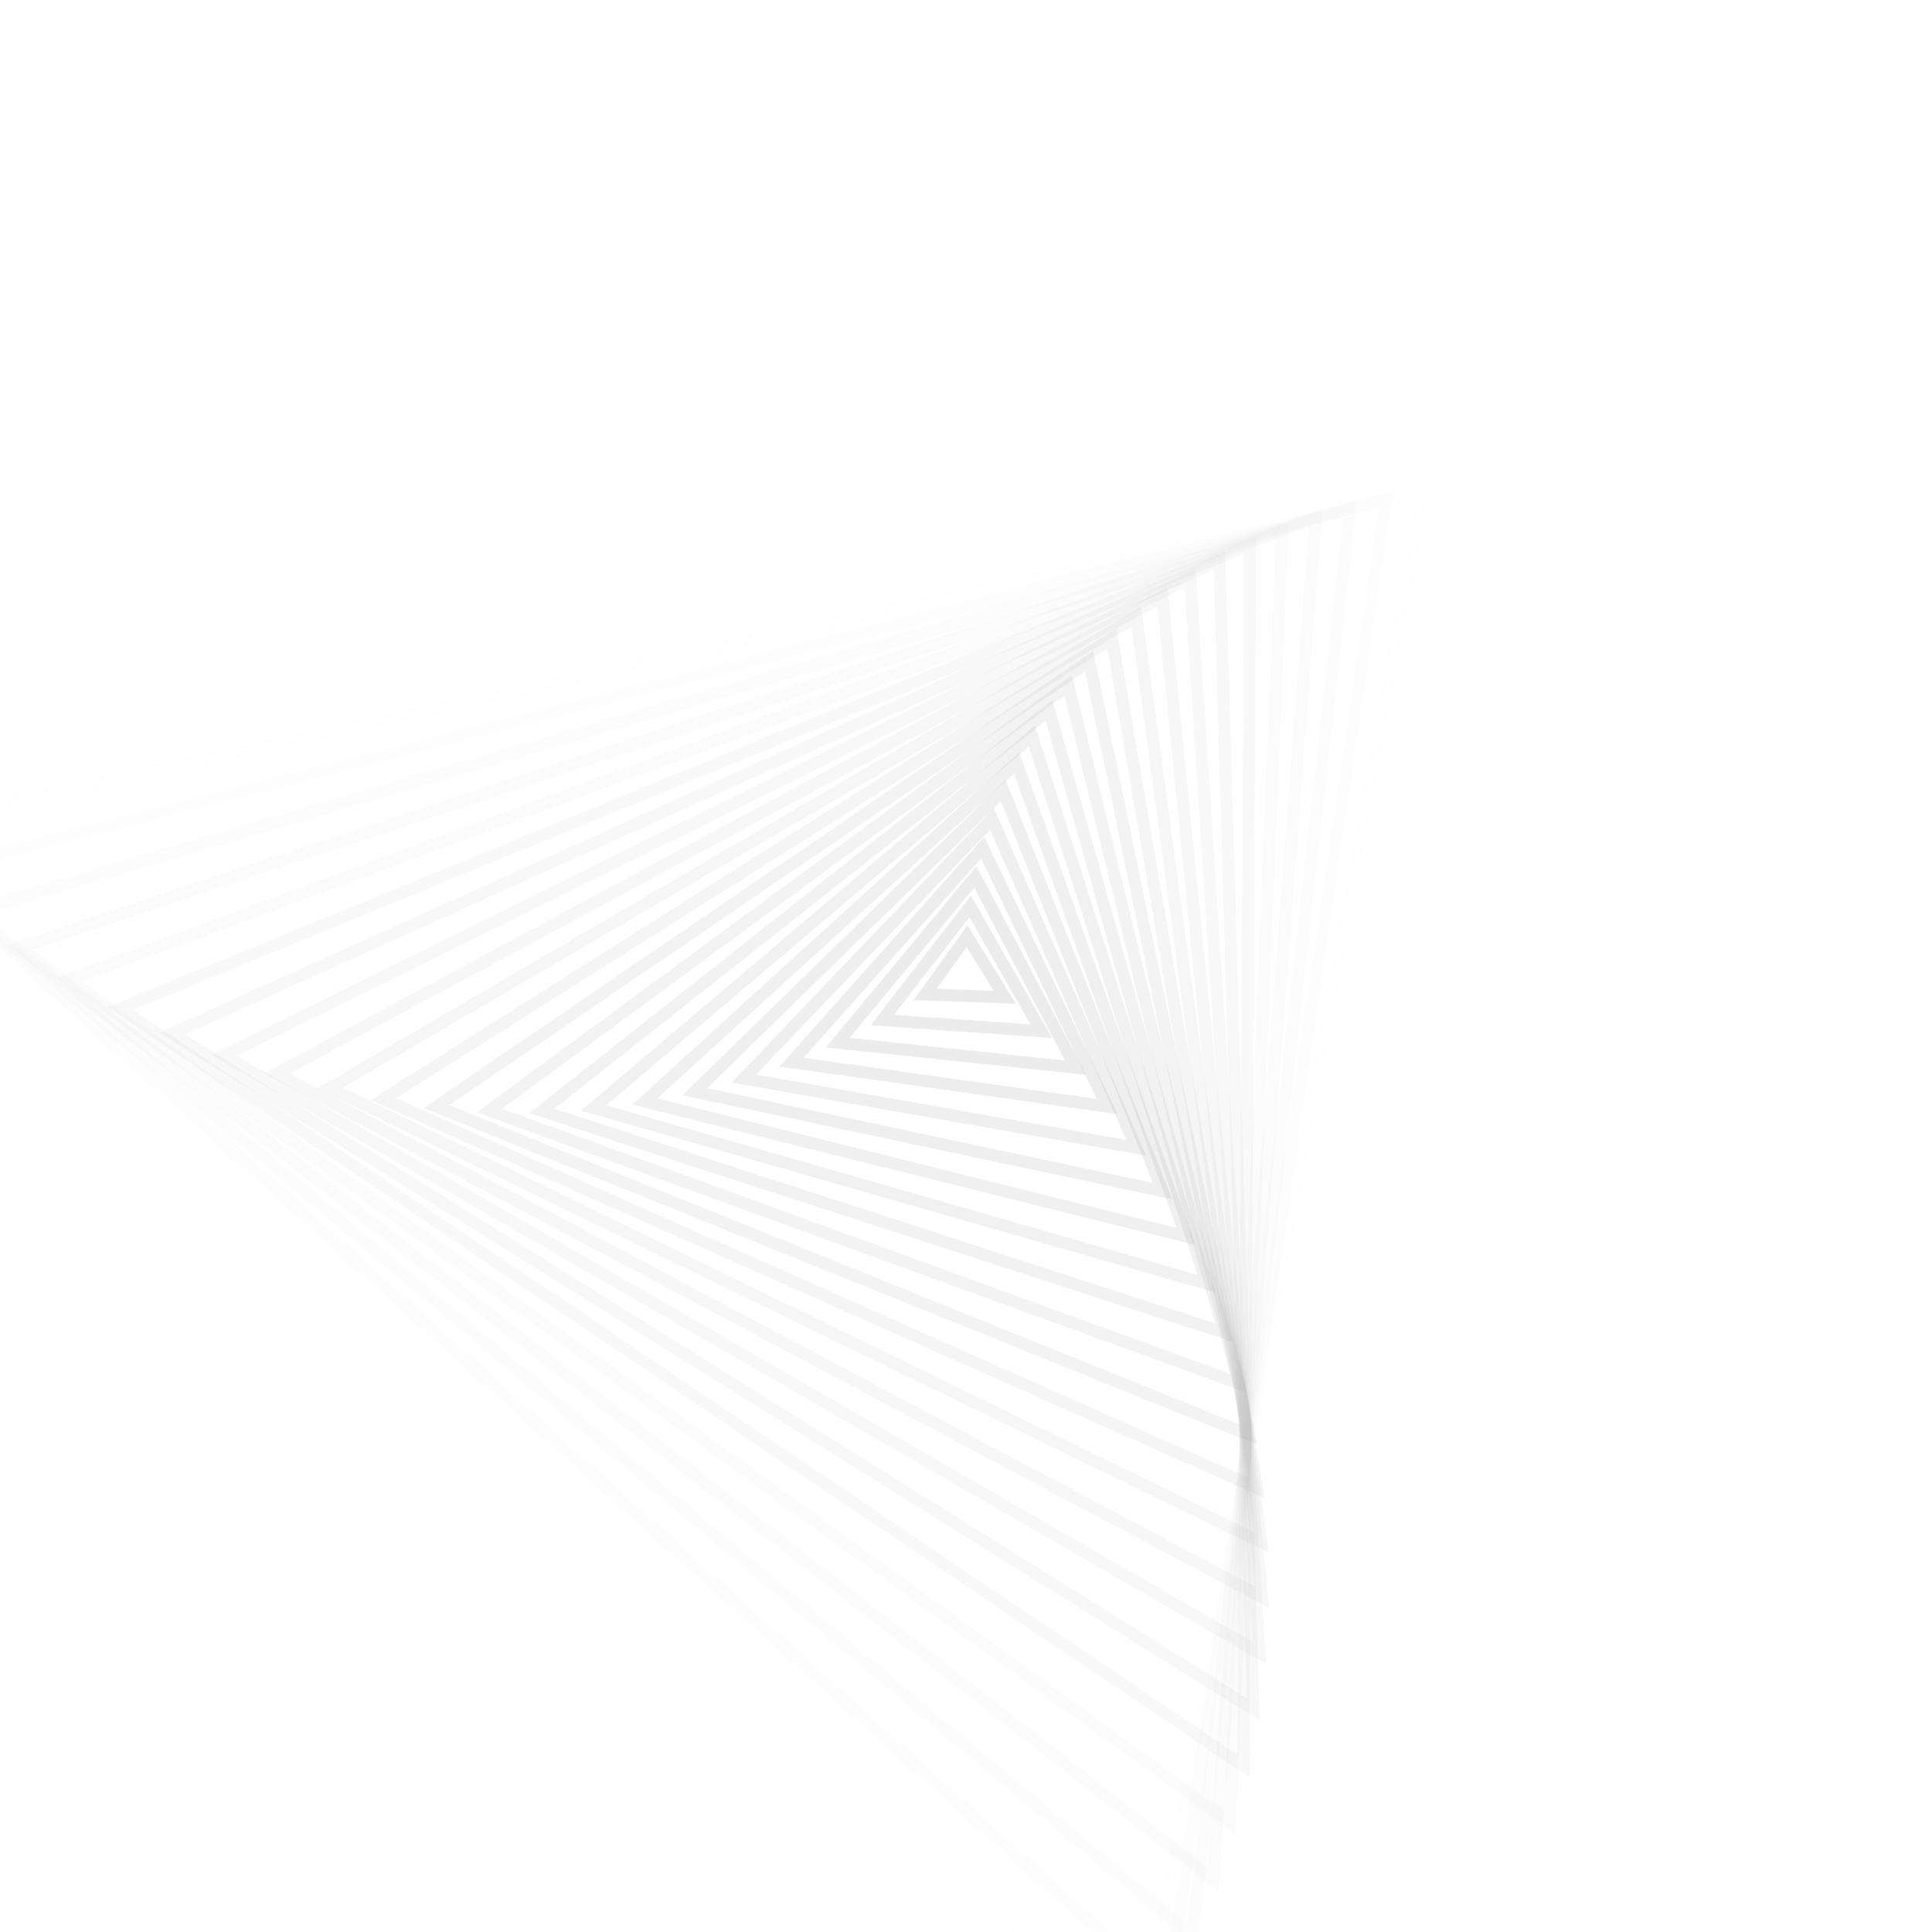 <svg xmlns="http://www.w3.org/2000/svg" version="1.1" xmlns:xlink="http://www.w3.org/1999/xlink" xmlns:svgjs="http://svgjs.dev/svgjs" viewBox="0 0 800 800"><g stroke-width="5" stroke-opacity='0.2' stroke="rgb(153, 153, 153)" fill="none"><polygon points="400,127.75 37,672.25 763,672.25" transform="rotate(44, 400, 400)" opacity="0.05"></polygon><polygon points="400,140.125 53.5,659.875 746.5,659.875" transform="rotate(42, 400, 400)" opacity="0.10"></polygon><polygon points="400,152.5 70,647.5 730,647.5" transform="rotate(40, 400, 400)" opacity="0.14"></polygon><polygon points="400,164.875 86.5,635.125 713.5,635.125" transform="rotate(38, 400, 400)" opacity="0.19"></polygon><polygon points="400,177.25 103,622.75 697,622.75" transform="rotate(36, 400, 400)" opacity="0.23"></polygon><polygon points="400,189.625 119.5,610.375 680.5,610.375" transform="rotate(34, 400, 400)" opacity="0.28"></polygon><polygon points="400,202 136,598 664,598" transform="rotate(32, 400, 400)" opacity="0.32"></polygon><polygon points="400,214.375 152.5,585.625 647.5,585.625" transform="rotate(30, 400, 400)" opacity="0.37"></polygon><polygon points="400,226.75 169,573.25 631,573.25" transform="rotate(28, 400, 400)" opacity="0.41"></polygon><polygon points="400,239.125 185.5,560.875 614.5,560.875" transform="rotate(26, 400, 400)" opacity="0.46"></polygon><polygon points="400,251.5 202,548.5 598,548.5" transform="rotate(24, 400, 400)" opacity="0.50"></polygon><polygon points="400,263.875 218.5,536.125 581.5,536.125" transform="rotate(22, 400, 400)" opacity="0.55"></polygon><polygon points="400,276.25 235,523.75 565,523.75" transform="rotate(20, 400, 400)" opacity="0.59"></polygon><polygon points="400,288.625 251.5,511.375 548.5,511.375" transform="rotate(18, 400, 400)" opacity="0.64"></polygon><polygon points="400,301 268,499 532,499" transform="rotate(16, 400, 400)" opacity="0.68"></polygon><polygon points="400,313.375 284.5,486.625 515.5,486.625" transform="rotate(14, 400, 400)" opacity="0.73"></polygon><polygon points="400,325.75 301,474.25 499,474.25" transform="rotate(12, 400, 400)" opacity="0.77"></polygon><polygon points="400,338.125 317.5,461.875 482.5,461.875" transform="rotate(10, 400, 400)" opacity="0.82"></polygon><polygon points="400,350.5 334,449.5 466,449.5" transform="rotate(8, 400, 400)" opacity="0.86"></polygon><polygon points="400,362.875 350.5,437.125 449.5,437.125" transform="rotate(6, 400, 400)" opacity="0.91"></polygon><polygon points="400,375.25 367,424.75 433,424.75" transform="rotate(4, 400, 400)" opacity="0.95"></polygon><polygon points="400,387.625 383.5,412.375 416.5,412.375" transform="rotate(2, 400, 400)" opacity="1.00"></polygon></g></svg>